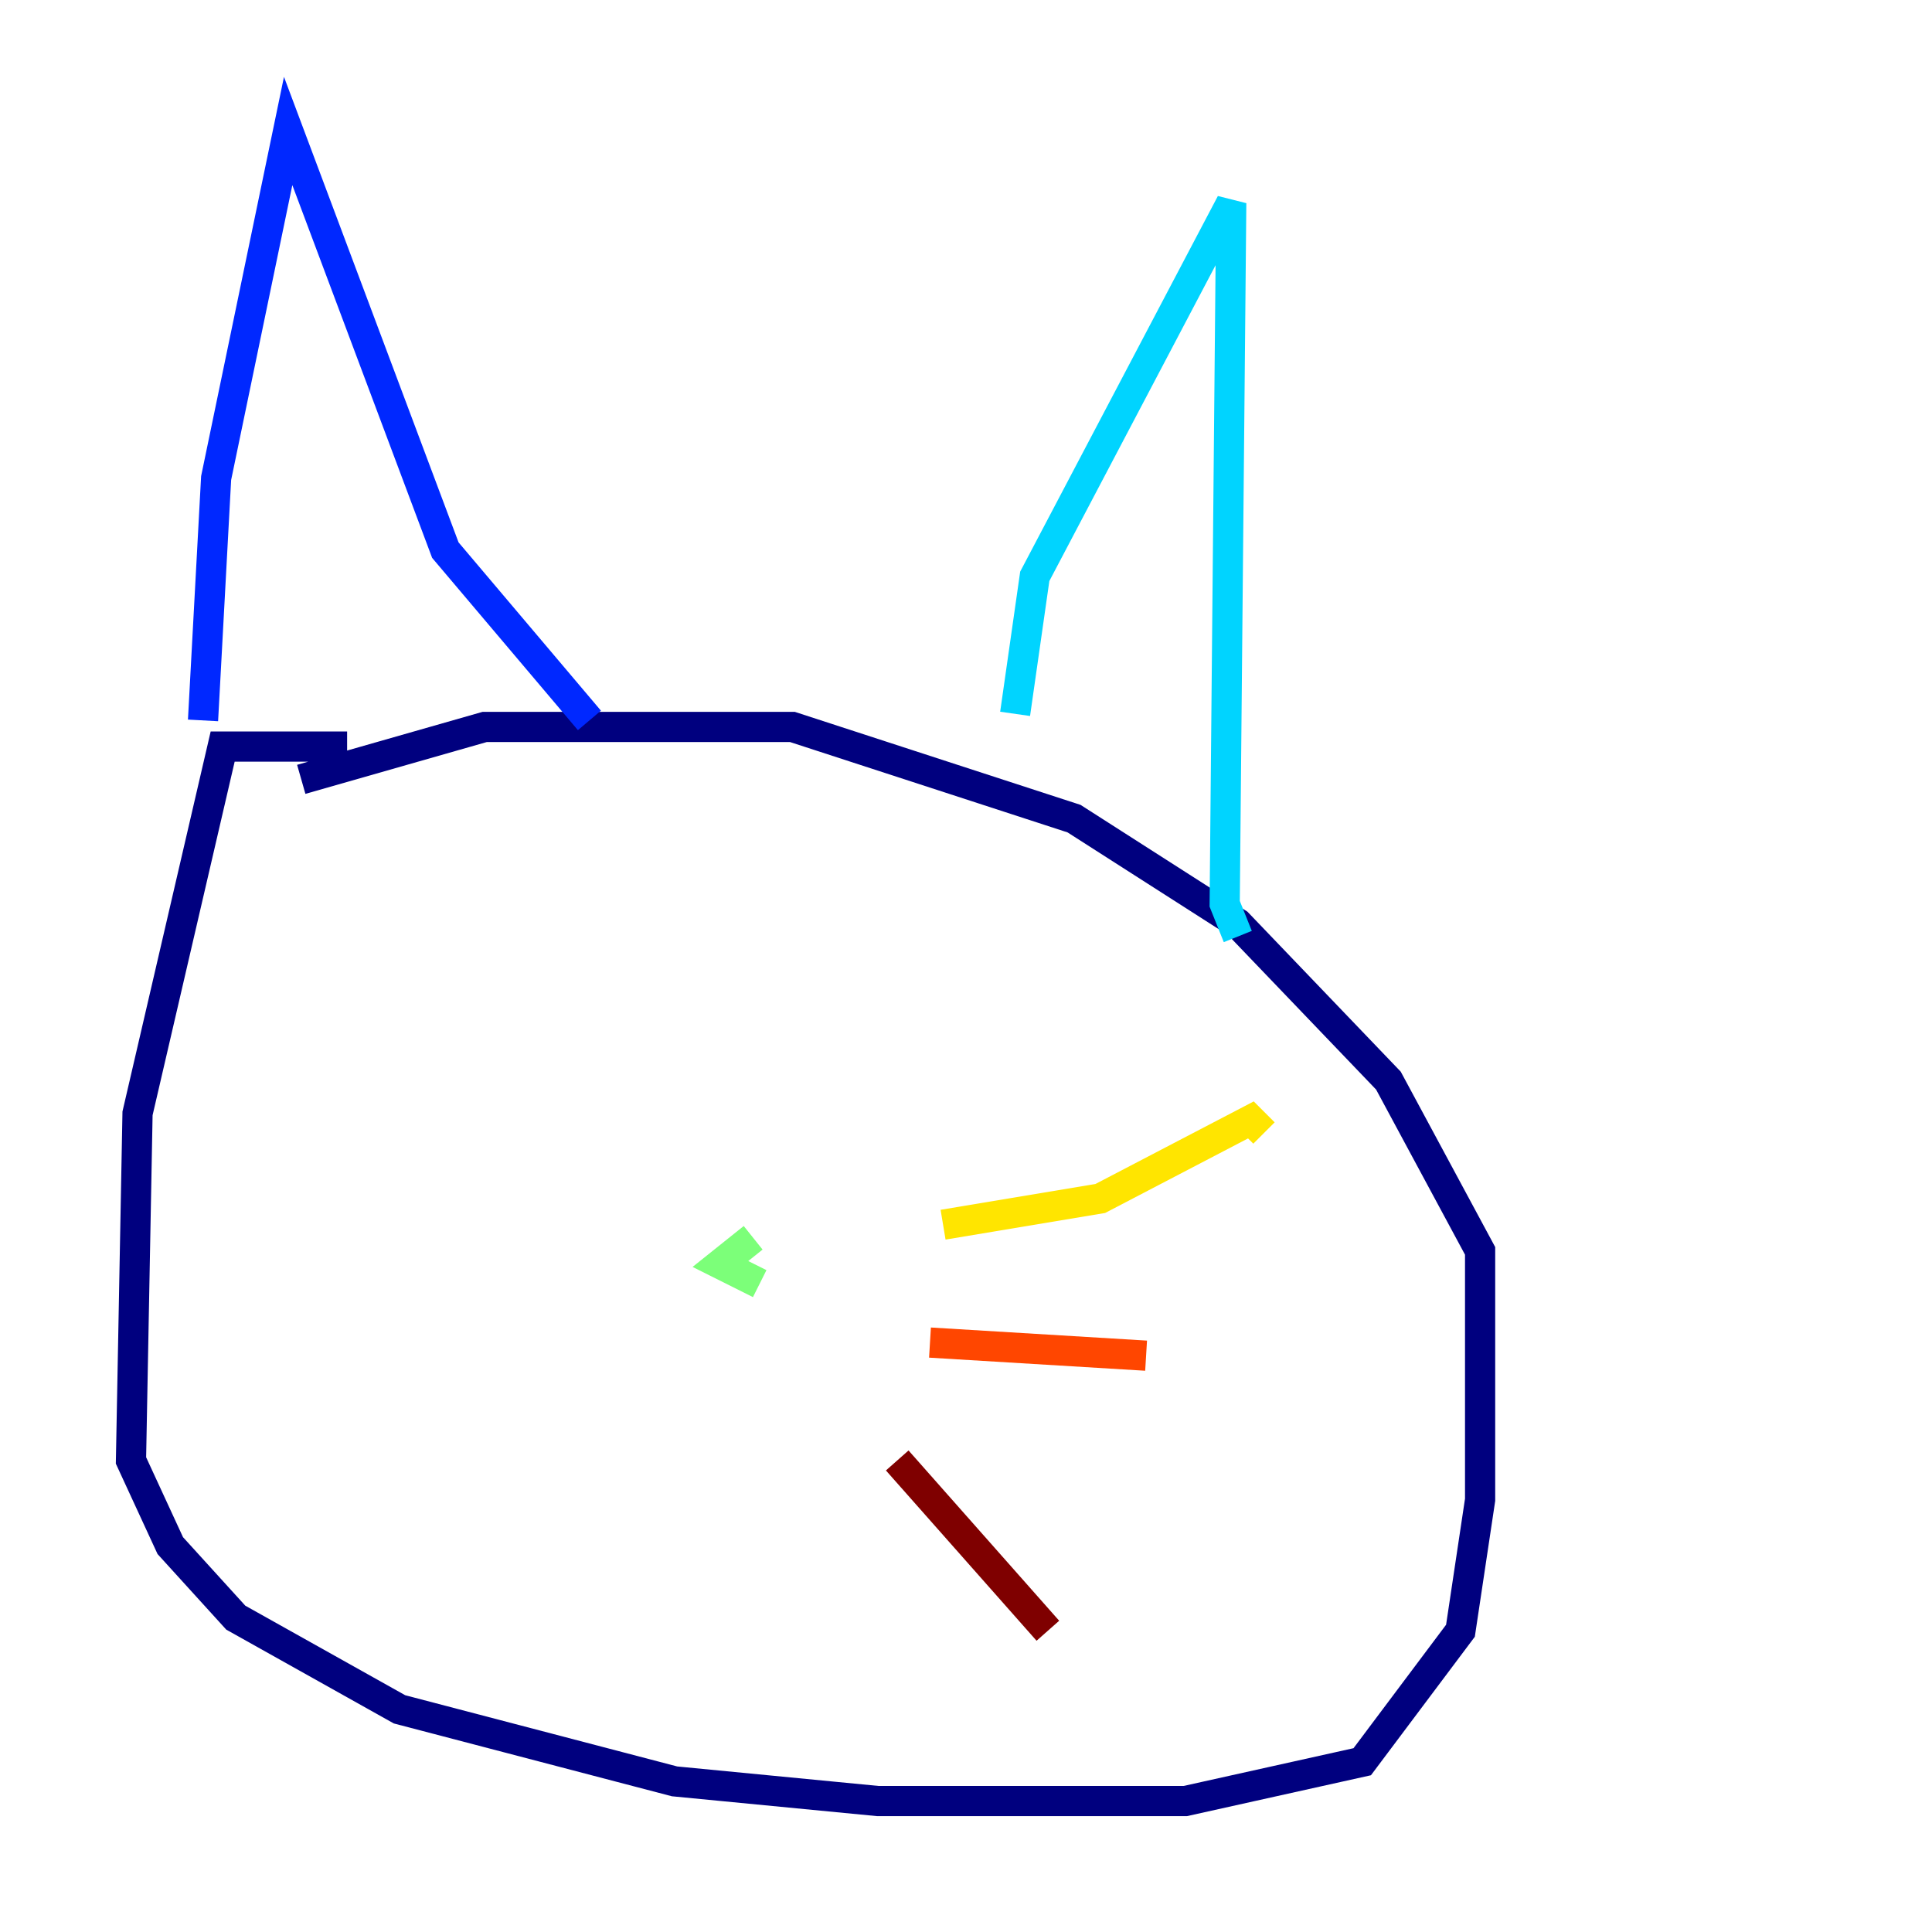 <?xml version="1.0" encoding="utf-8" ?>
<svg baseProfile="tiny" height="128" version="1.2" viewBox="0,0,128,128" width="128" xmlns="http://www.w3.org/2000/svg" xmlns:ev="http://www.w3.org/2001/xml-events" xmlns:xlink="http://www.w3.org/1999/xlink"><defs /><polyline fill="none" points="22.997,49.464 14.752,49.464 9.112,73.763 8.678,96.759 11.281,102.4 15.62,107.173 26.468,113.248 44.691,118.02 58.142,119.322 78.536,119.322 90.251,116.719 96.759,108.041 98.061,99.363 98.061,82.875 91.986,71.593 82.007,61.18 71.159,54.237 52.502,48.163 32.108,48.163 19.959,51.634" stroke="#00007f" stroke-width="2" /><polyline fill="none" points="13.451,47.729 14.319,31.675 19.091,8.678 29.505,36.447 39.051,47.729" stroke="#0028ff" stroke-width="2" /><polyline fill="none" points="67.254,47.295 68.556,38.183 81.573,13.451 81.139,59.878 82.007,62.047" stroke="#00d4ff" stroke-width="2" /><polyline fill="none" points="49.898,82.007 47.729,83.742 50.332,85.044" stroke="#7cff79" stroke-width="2" /><polyline fill="none" points="62.481,81.139 72.895,79.403 82.875,74.197 83.742,75.064" stroke="#ffe500" stroke-width="2" /><polyline fill="none" points="61.614,88.949 75.932,89.817" stroke="#ff4600" stroke-width="2" /><polyline fill="none" points="59.444,96.759 69.424,108.041" stroke="#7f0000" stroke-width="2" /></svg>
